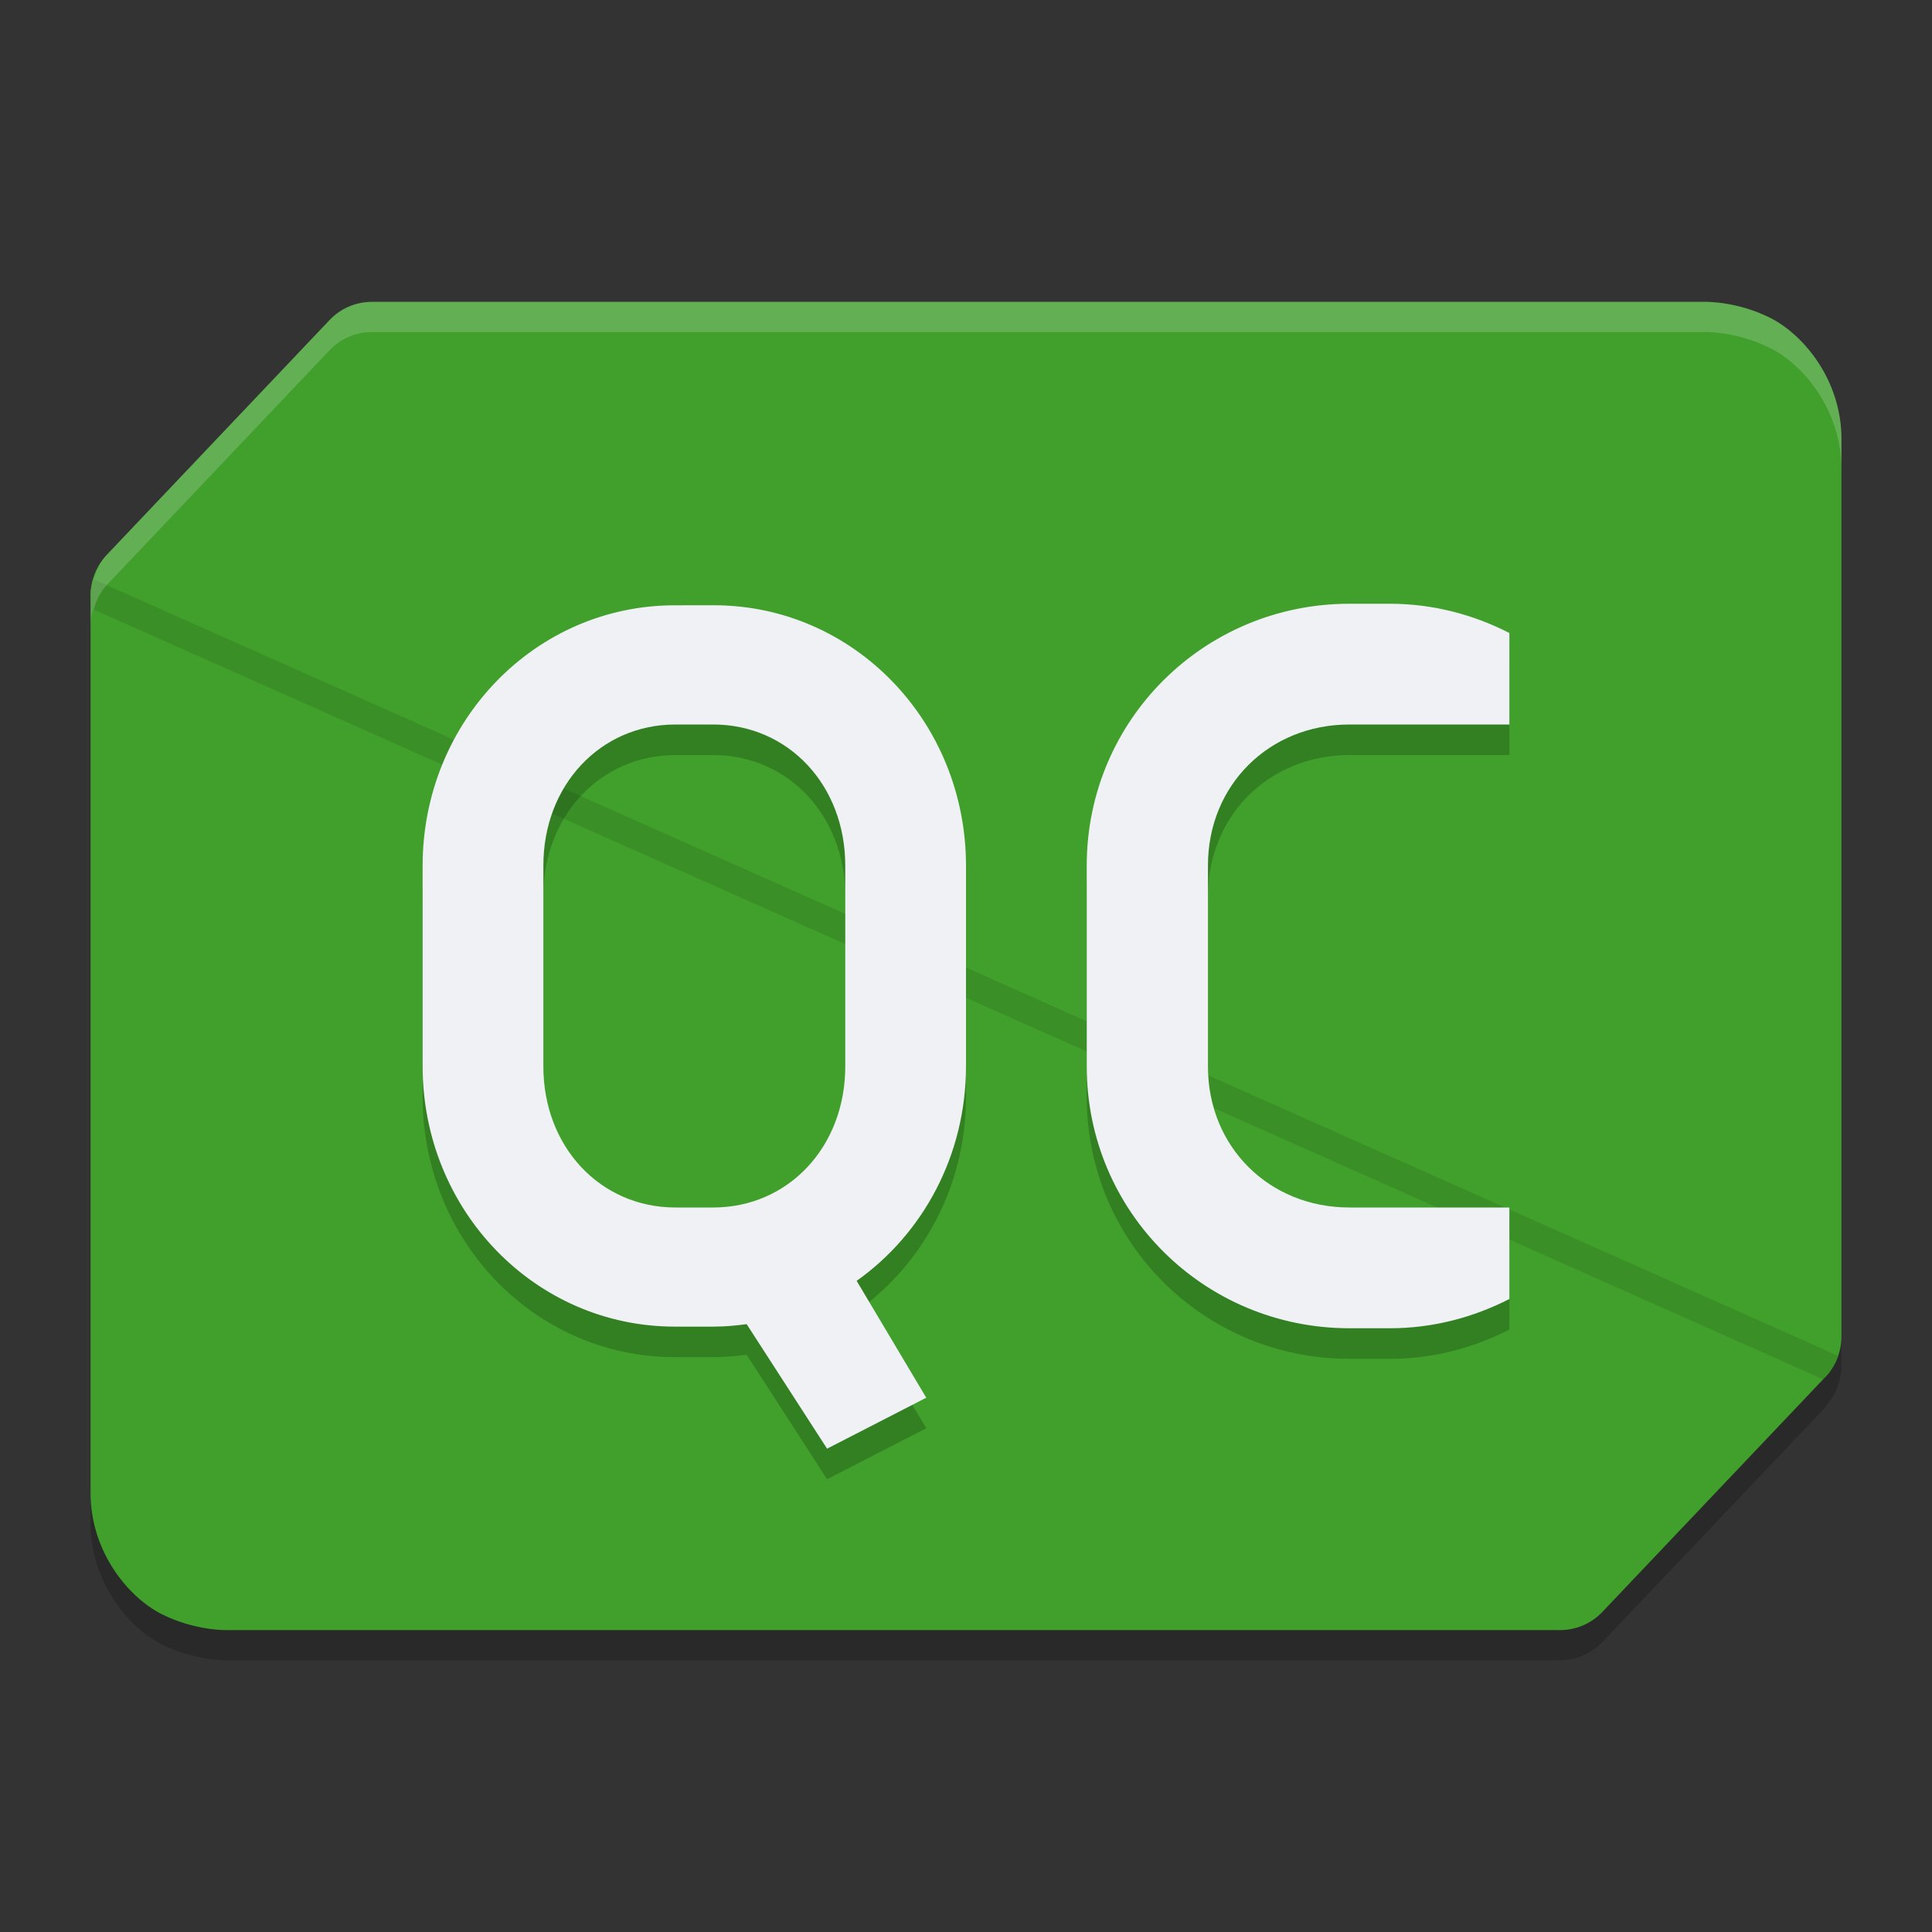 <svg xmlns="http://www.w3.org/2000/svg" width="64" height="64" version="1.1">
 <rect width="100%" height="100%" fill="#333333" stroke="none"/>
 <path style="opacity:0.2" d="m 12.312,11 c -0.528,5.83e-4 -1.03,0.217 -1.395,0.602 L 3.535,19.383 C 3.319,19.61 3.187,19.894 3.102,20.191 l -0.016,-0.008 C 3.035,20.359 3,20.54 3,20.726 v 29.734 c 0,1.945 1.254,3.456 2.359,4.012 1.106,0.556 2.152,0.527 2.152,0.527 H 51.684 c 0.528,-5.84e-4 1.034,-0.221 1.398,-0.605 l 7.387,-7.777 c 0.021,-0.023 0.027,-0.055 0.047,-0.078 0.156,-0.182 0.28,-0.386 0.359,-0.609 0.003,-0.007 0.009,-0.012 0.012,-0.02 l -0.008,-0.004 C 60.949,45.703 61,45.492 61,45.273 V 15.539 c 0,-1.945 -1.254,-3.452 -2.359,-4.008 -1.106,-0.556 -2.152,-0.531 -2.152,-0.531 z"/>
 <path style="fill:#40a02b" d="m 12.314,10 c -0.528,5.83e-4 -1.033,0.218 -1.397,0.603 L 3.534,18.383 C 3.191,18.745 3,19.226 3,19.725 l 5.683,14.806 c 0.697,1.817 -2.979,14.53 -1.874,15.086 1.106,0.556 5.857,-2.492 5.857,-2.492 l 35.905,1.375 c 0.528,-5.84e-4 2.398,-0.991 2.762,-1.375 L 60.466,45.617 C 60.809,45.255 61,44.774 61,44.274 V 14.539 C 61,12.594 59.747,11.086 58.641,10.53 57.536,9.973 56.489,10 56.489,10 Z"/>
 <path style="fill:#40a02b" d="m 3.085,19.183 c -0.051,0.176 -0.085,0.357 -0.085,0.543 v 29.734 c 0,1.945 1.253,3.455 2.358,4.011 1.106,0.556 2.152,0.528 2.152,0.528 h 44.175 c 0.528,-5.84e-4 1.034,-0.22 1.398,-0.604 l 7.384,-7.78 c 0.192,-0.203 0.33,-0.445 0.42,-0.705 z"/>
 <path style="opacity:0.1" d="M 3.086 19.184 C 3.035 19.359 3 19.541 3 19.727 L 3 20.727 C 3 20.541 3.035 20.359 3.086 20.184 L 60.396 45.691 L 60.469 45.617 C 60.661 45.414 60.797 45.17 60.887 44.91 L 3.086 19.184 z"/>
 <path style="opacity:0.2" d="M 44.703,21.012 C 39.881,21.012 36,24.878 36,29.68 v 6.664 c 0,4.801 3.881,8.668 8.703,8.668 h 1.34 c 1.432,0 2.769,-0.362 3.957,-0.969 v -3.031 H 46.043 45.375 44.703 c -2.666,0 -4.688,-2.013 -4.688,-4.668 v -6.664 c 0,-2.655 2.021,-4.668 4.688,-4.668 H 45.375 46.043 50 v -3.031 c -1.188,-0.607 -2.525,-0.969 -3.957,-0.969 z m -22.348,0.051 C 17.726,21.063 14,24.911 14,29.691 v 6.637 c 0,4.78 3.726,8.629 8.355,8.629 h 1.289 c 0.372,0 0.731,-0.034 1.09,-0.082 l 2.664,4.125 3.285,-1.688 -2.305,-3.871 C 30.568,41.889 32,39.289 32,36.328 v -6.637 c 0,-4.78 -3.726,-8.629 -8.355,-8.629 z m 0.02,3.949 h 1.25 c 2.489,0 4.375,2.013 4.375,4.668 v 6.664 c 0,2.655 -1.886,4.668 -4.375,4.668 h -1.25 C 19.886,41.012 18,38.998 18,36.344 v -6.664 c 0,-2.655 1.886,-4.668 4.375,-4.668 z"/>
 <path style="fill:#eff1f5" d="M 44.703,20 C 39.881,20 36,23.867 36,28.668 v 6.664 c 0,4.801 3.881,8.668 8.703,8.668 h 1.34 c 1.432,0 2.769,-0.362 3.957,-0.969 v -3.031 H 46.043 45.375 44.703 c -2.666,0 -4.688,-2.013 -4.688,-4.668 v -6.664 c 0,-2.655 2.021,-4.668 4.688,-4.668 H 45.375 46.043 50 v -3.031 c -1.188,-0.607 -2.525,-0.969 -3.957,-0.969 z m -22.348,0.051 C 17.726,20.051 14,23.899 14,28.68 v 6.637 c 0,4.78 3.726,8.629 8.355,8.629 h 1.289 c 0.372,0 0.731,-0.034 1.09,-0.082 l 2.664,4.125 3.285,-1.688 -2.305,-3.871 C 30.568,40.877 32,38.277 32,35.316 v -6.637 c 0,-4.78 -3.726,-8.629 -8.355,-8.629 z m 0.02,3.949 h 1.25 c 2.489,0 4.375,2.013 4.375,4.668 v 6.664 c 0,2.655 -1.886,4.668 -4.375,4.668 h -1.25 c -2.489,0 -4.375,-2.013 -4.375,-4.668 v -6.664 c 0,-2.655 1.886,-4.668 4.375,-4.668 z"/>
 <path style="opacity:0.2;fill:#eff1f5" d="M 12.312 10 C 11.785 10.001 11.282 10.217 10.918 10.602 L 3.535 18.383 C 3.319 18.611 3.187 18.894 3.102 19.191 L 3.086 19.184 C 3.035 19.359 3 19.541 3 19.727 L 3 20.727 C 3 20.541 3.035 20.359 3.086 20.184 L 3.102 20.191 C 3.187 19.894 3.319 19.611 3.535 19.383 L 10.918 11.602 C 11.282 11.217 11.785 11.001 12.312 11 L 56.488 11 C 56.488 11 57.535 10.975 58.641 11.531 C 59.746 12.087 61 13.594 61 15.539 L 61 14.539 C 61 12.594 59.746 11.087 58.641 10.531 C 57.535 9.975 56.488 10 56.488 10 L 12.312 10 z"/>
</svg>
